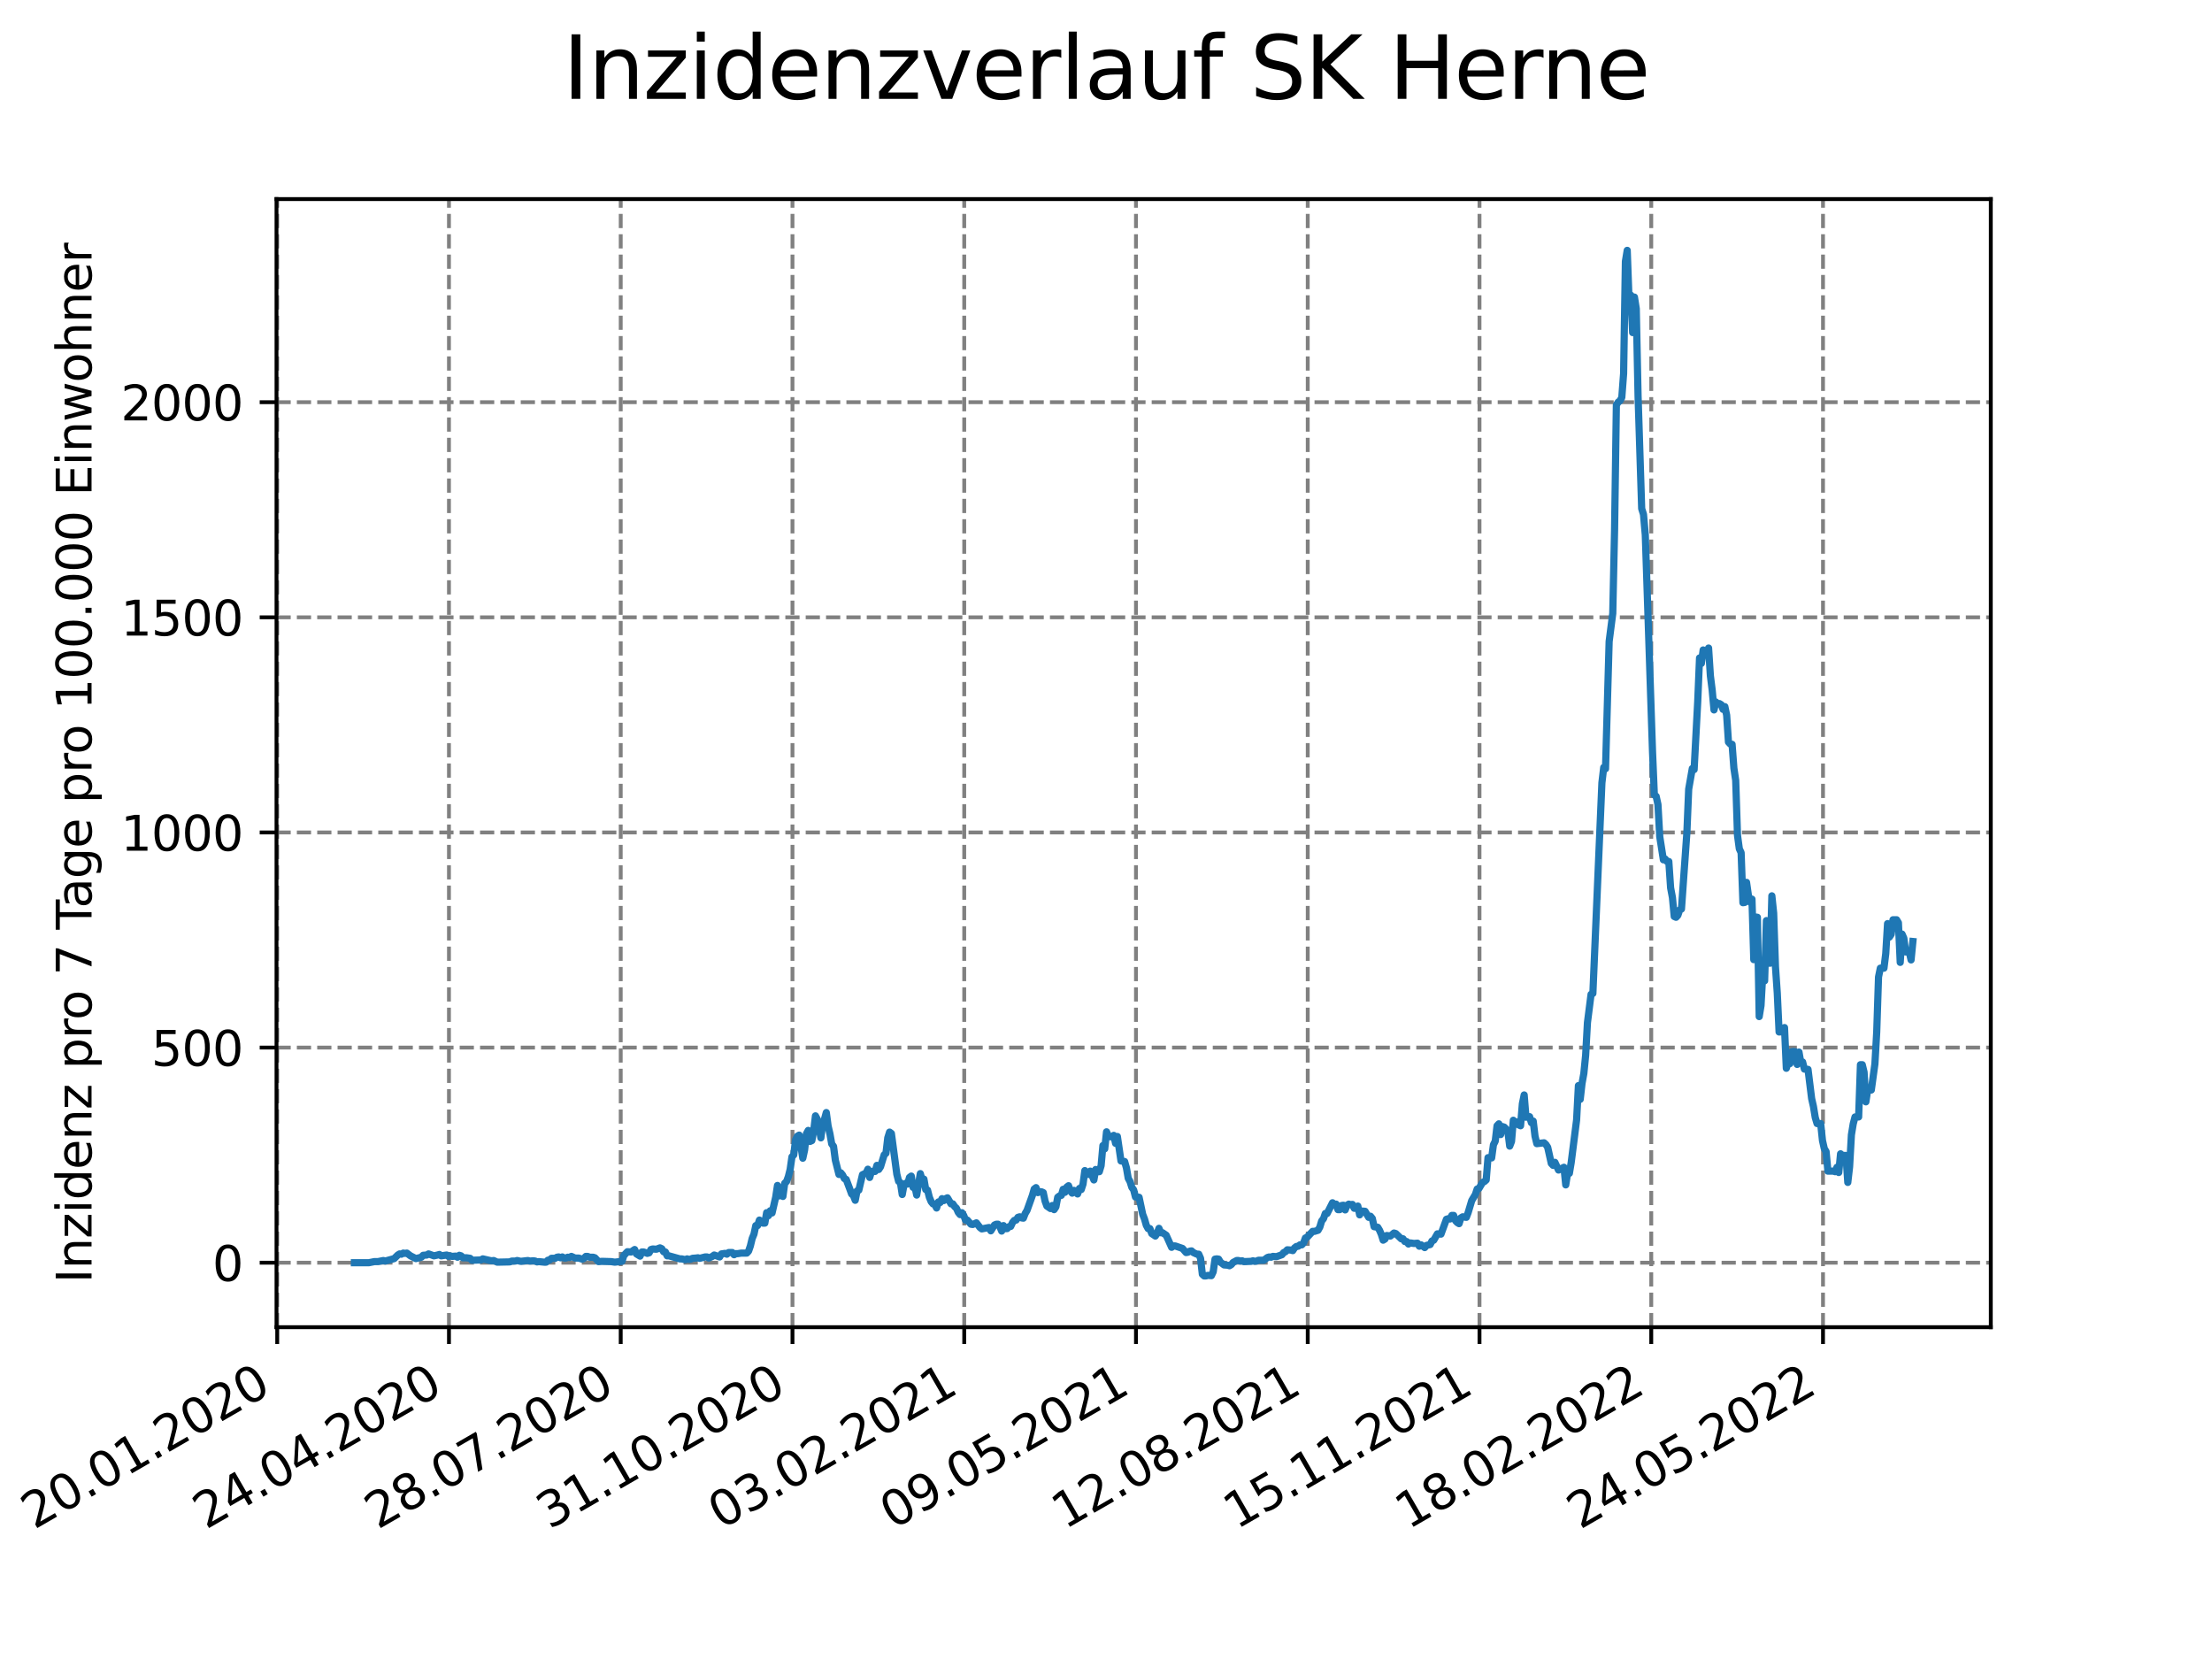 <?xml version="1.0" encoding="utf-8" standalone="no"?>
<!DOCTYPE svg PUBLIC "-//W3C//DTD SVG 1.1//EN"
  "http://www.w3.org/Graphics/SVG/1.1/DTD/svg11.dtd">
<svg xmlns:xlink="http://www.w3.org/1999/xlink" width="460.8pt" height="345.6pt" viewBox="0 0 460.8 345.6" xmlns="http://www.w3.org/2000/svg" version="1.1">
 <defs>
  <style type="text/css">*{stroke-linejoin: round; stroke-linecap: butt}</style>
 </defs>
 <g id="figure_1">
  <g id="patch_1">
   <path d="M 0 345.6 
L 460.8 345.6 
L 460.8 0 
L 0 0 
z
" style="fill: #ffffff"/>
  </g>
  <g id="axes_1">
   <g id="patch_2">
    <path d="M 57.6 276.48 
L 414.72 276.48 
L 414.72 41.472 
L 57.6 41.472 
z
" style="fill: #ffffff"/>
   </g>
   <g id="matplotlib.axis_1">
    <g id="xtick_1">
     <g id="line2d_1">
      <path d="M 57.748 276.48 
L 57.748 41.472 
" clip-path="url(#p63e38bb825)" style="fill: none; stroke-dasharray: 2.96,1.28; stroke-dashoffset: 0; stroke: #808080; stroke-width: 0.8"/>
     </g>
     <g id="line2d_2">
      <defs>
       <path id="m0c6ad711c9" d="M 0 0 
L 0 3.5 
" style="stroke: #000000; stroke-width: 0.8"/>
      </defs>
      <g>
       <use xlink:href="#m0c6ad711c9" x="57.748" y="276.48" style="stroke: #000000; stroke-width: 0.8"/>
      </g>
     </g>
     <g id="text_1">
      <!-- 20.01.2020 -->
      <g transform="translate(7.122 318.689)rotate(-30)scale(0.1 -0.1)">
       <defs>
        <path id="DejaVuSans-32" d="M 1228 531 
L 3431 531 
L 3431 0 
L 469 0 
L 469 531 
Q 828 903 1448 1529 
Q 2069 2156 2228 2338 
Q 2531 2678 2651 2914 
Q 2772 3150 2772 3378 
Q 2772 3750 2511 3984 
Q 2250 4219 1831 4219 
Q 1534 4219 1204 4116 
Q 875 4013 500 3803 
L 500 4441 
Q 881 4594 1212 4672 
Q 1544 4750 1819 4750 
Q 2544 4750 2975 4387 
Q 3406 4025 3406 3419 
Q 3406 3131 3298 2873 
Q 3191 2616 2906 2266 
Q 2828 2175 2409 1742 
Q 1991 1309 1228 531 
z
" transform="scale(0.016)"/>
        <path id="DejaVuSans-30" d="M 2034 4250 
Q 1547 4250 1301 3770 
Q 1056 3291 1056 2328 
Q 1056 1369 1301 889 
Q 1547 409 2034 409 
Q 2525 409 2770 889 
Q 3016 1369 3016 2328 
Q 3016 3291 2770 3770 
Q 2525 4250 2034 4250 
z
M 2034 4750 
Q 2819 4750 3233 4129 
Q 3647 3509 3647 2328 
Q 3647 1150 3233 529 
Q 2819 -91 2034 -91 
Q 1250 -91 836 529 
Q 422 1150 422 2328 
Q 422 3509 836 4129 
Q 1250 4750 2034 4750 
z
" transform="scale(0.016)"/>
        <path id="DejaVuSans-2e" d="M 684 794 
L 1344 794 
L 1344 0 
L 684 0 
L 684 794 
z
" transform="scale(0.016)"/>
        <path id="DejaVuSans-31" d="M 794 531 
L 1825 531 
L 1825 4091 
L 703 3866 
L 703 4441 
L 1819 4666 
L 2450 4666 
L 2450 531 
L 3481 531 
L 3481 0 
L 794 0 
L 794 531 
z
" transform="scale(0.016)"/>
       </defs>
       <use xlink:href="#DejaVuSans-32"/>
       <use xlink:href="#DejaVuSans-30" x="63.623"/>
       <use xlink:href="#DejaVuSans-2e" x="127.246"/>
       <use xlink:href="#DejaVuSans-30" x="159.033"/>
       <use xlink:href="#DejaVuSans-31" x="222.656"/>
       <use xlink:href="#DejaVuSans-2e" x="286.279"/>
       <use xlink:href="#DejaVuSans-32" x="318.066"/>
       <use xlink:href="#DejaVuSans-30" x="381.689"/>
       <use xlink:href="#DejaVuSans-32" x="445.312"/>
       <use xlink:href="#DejaVuSans-30" x="508.936"/>
      </g>
     </g>
    </g>
    <g id="xtick_2">
     <g id="line2d_3">
      <path d="M 93.527 276.48 
L 93.527 41.472 
" clip-path="url(#p63e38bb825)" style="fill: none; stroke-dasharray: 2.96,1.28; stroke-dashoffset: 0; stroke: #808080; stroke-width: 0.8"/>
     </g>
     <g id="line2d_4">
      <g>
       <use xlink:href="#m0c6ad711c9" x="93.527" y="276.48" style="stroke: #000000; stroke-width: 0.8"/>
      </g>
     </g>
     <g id="text_2">
      <!-- 24.04.2020 -->
      <g transform="translate(42.902 318.689)rotate(-30)scale(0.1 -0.1)">
       <defs>
        <path id="DejaVuSans-34" d="M 2419 4116 
L 825 1625 
L 2419 1625 
L 2419 4116 
z
M 2253 4666 
L 3047 4666 
L 3047 1625 
L 3713 1625 
L 3713 1100 
L 3047 1100 
L 3047 0 
L 2419 0 
L 2419 1100 
L 313 1100 
L 313 1709 
L 2253 4666 
z
" transform="scale(0.016)"/>
       </defs>
       <use xlink:href="#DejaVuSans-32"/>
       <use xlink:href="#DejaVuSans-34" x="63.623"/>
       <use xlink:href="#DejaVuSans-2e" x="127.246"/>
       <use xlink:href="#DejaVuSans-30" x="159.033"/>
       <use xlink:href="#DejaVuSans-34" x="222.656"/>
       <use xlink:href="#DejaVuSans-2e" x="286.279"/>
       <use xlink:href="#DejaVuSans-32" x="318.066"/>
       <use xlink:href="#DejaVuSans-30" x="381.689"/>
       <use xlink:href="#DejaVuSans-32" x="445.312"/>
       <use xlink:href="#DejaVuSans-30" x="508.936"/>
      </g>
     </g>
    </g>
    <g id="xtick_3">
     <g id="line2d_5">
      <path d="M 129.307 276.48 
L 129.307 41.472 
" clip-path="url(#p63e38bb825)" style="fill: none; stroke-dasharray: 2.96,1.28; stroke-dashoffset: 0; stroke: #808080; stroke-width: 0.8"/>
     </g>
     <g id="line2d_6">
      <g>
       <use xlink:href="#m0c6ad711c9" x="129.307" y="276.48" style="stroke: #000000; stroke-width: 0.8"/>
      </g>
     </g>
     <g id="text_3">
      <!-- 28.07.2020 -->
      <g transform="translate(78.682 318.689)rotate(-30)scale(0.1 -0.1)">
       <defs>
        <path id="DejaVuSans-38" d="M 2034 2216 
Q 1584 2216 1326 1975 
Q 1069 1734 1069 1313 
Q 1069 891 1326 650 
Q 1584 409 2034 409 
Q 2484 409 2743 651 
Q 3003 894 3003 1313 
Q 3003 1734 2745 1975 
Q 2488 2216 2034 2216 
z
M 1403 2484 
Q 997 2584 770 2862 
Q 544 3141 544 3541 
Q 544 4100 942 4425 
Q 1341 4750 2034 4750 
Q 2731 4750 3128 4425 
Q 3525 4100 3525 3541 
Q 3525 3141 3298 2862 
Q 3072 2584 2669 2484 
Q 3125 2378 3379 2068 
Q 3634 1759 3634 1313 
Q 3634 634 3220 271 
Q 2806 -91 2034 -91 
Q 1263 -91 848 271 
Q 434 634 434 1313 
Q 434 1759 690 2068 
Q 947 2378 1403 2484 
z
M 1172 3481 
Q 1172 3119 1398 2916 
Q 1625 2713 2034 2713 
Q 2441 2713 2670 2916 
Q 2900 3119 2900 3481 
Q 2900 3844 2670 4047 
Q 2441 4250 2034 4250 
Q 1625 4250 1398 4047 
Q 1172 3844 1172 3481 
z
" transform="scale(0.016)"/>
        <path id="DejaVuSans-37" d="M 525 4666 
L 3525 4666 
L 3525 4397 
L 1831 0 
L 1172 0 
L 2766 4134 
L 525 4134 
L 525 4666 
z
" transform="scale(0.016)"/>
       </defs>
       <use xlink:href="#DejaVuSans-32"/>
       <use xlink:href="#DejaVuSans-38" x="63.623"/>
       <use xlink:href="#DejaVuSans-2e" x="127.246"/>
       <use xlink:href="#DejaVuSans-30" x="159.033"/>
       <use xlink:href="#DejaVuSans-37" x="222.656"/>
       <use xlink:href="#DejaVuSans-2e" x="286.279"/>
       <use xlink:href="#DejaVuSans-32" x="318.066"/>
       <use xlink:href="#DejaVuSans-30" x="381.689"/>
       <use xlink:href="#DejaVuSans-32" x="445.312"/>
       <use xlink:href="#DejaVuSans-30" x="508.936"/>
      </g>
     </g>
    </g>
    <g id="xtick_4">
     <g id="line2d_7">
      <path d="M 165.087 276.48 
L 165.087 41.472 
" clip-path="url(#p63e38bb825)" style="fill: none; stroke-dasharray: 2.96,1.28; stroke-dashoffset: 0; stroke: #808080; stroke-width: 0.8"/>
     </g>
     <g id="line2d_8">
      <g>
       <use xlink:href="#m0c6ad711c9" x="165.087" y="276.48" style="stroke: #000000; stroke-width: 0.8"/>
      </g>
     </g>
     <g id="text_4">
      <!-- 31.10.2020 -->
      <g transform="translate(114.462 318.689)rotate(-30)scale(0.1 -0.1)">
       <defs>
        <path id="DejaVuSans-33" d="M 2597 2516 
Q 3050 2419 3304 2112 
Q 3559 1806 3559 1356 
Q 3559 666 3084 287 
Q 2609 -91 1734 -91 
Q 1441 -91 1130 -33 
Q 819 25 488 141 
L 488 750 
Q 750 597 1062 519 
Q 1375 441 1716 441 
Q 2309 441 2620 675 
Q 2931 909 2931 1356 
Q 2931 1769 2642 2001 
Q 2353 2234 1838 2234 
L 1294 2234 
L 1294 2753 
L 1863 2753 
Q 2328 2753 2575 2939 
Q 2822 3125 2822 3475 
Q 2822 3834 2567 4026 
Q 2313 4219 1838 4219 
Q 1578 4219 1281 4162 
Q 984 4106 628 3988 
L 628 4550 
Q 988 4650 1302 4700 
Q 1616 4750 1894 4750 
Q 2613 4750 3031 4423 
Q 3450 4097 3450 3541 
Q 3450 3153 3228 2886 
Q 3006 2619 2597 2516 
z
" transform="scale(0.016)"/>
       </defs>
       <use xlink:href="#DejaVuSans-33"/>
       <use xlink:href="#DejaVuSans-31" x="63.623"/>
       <use xlink:href="#DejaVuSans-2e" x="127.246"/>
       <use xlink:href="#DejaVuSans-31" x="159.033"/>
       <use xlink:href="#DejaVuSans-30" x="222.656"/>
       <use xlink:href="#DejaVuSans-2e" x="286.279"/>
       <use xlink:href="#DejaVuSans-32" x="318.066"/>
       <use xlink:href="#DejaVuSans-30" x="381.689"/>
       <use xlink:href="#DejaVuSans-32" x="445.312"/>
       <use xlink:href="#DejaVuSans-30" x="508.936"/>
      </g>
     </g>
    </g>
    <g id="xtick_5">
     <g id="line2d_9">
      <path d="M 200.867 276.48 
L 200.867 41.472 
" clip-path="url(#p63e38bb825)" style="fill: none; stroke-dasharray: 2.96,1.28; stroke-dashoffset: 0; stroke: #808080; stroke-width: 0.8"/>
     </g>
     <g id="line2d_10">
      <g>
       <use xlink:href="#m0c6ad711c9" x="200.867" y="276.48" style="stroke: #000000; stroke-width: 0.8"/>
      </g>
     </g>
     <g id="text_5">
      <!-- 03.02.2021 -->
      <g transform="translate(150.241 318.689)rotate(-30)scale(0.1 -0.1)">
       <use xlink:href="#DejaVuSans-30"/>
       <use xlink:href="#DejaVuSans-33" x="63.623"/>
       <use xlink:href="#DejaVuSans-2e" x="127.246"/>
       <use xlink:href="#DejaVuSans-30" x="159.033"/>
       <use xlink:href="#DejaVuSans-32" x="222.656"/>
       <use xlink:href="#DejaVuSans-2e" x="286.279"/>
       <use xlink:href="#DejaVuSans-32" x="318.066"/>
       <use xlink:href="#DejaVuSans-30" x="381.689"/>
       <use xlink:href="#DejaVuSans-32" x="445.312"/>
       <use xlink:href="#DejaVuSans-31" x="508.936"/>
      </g>
     </g>
    </g>
    <g id="xtick_6">
     <g id="line2d_11">
      <path d="M 236.646 276.48 
L 236.646 41.472 
" clip-path="url(#p63e38bb825)" style="fill: none; stroke-dasharray: 2.96,1.28; stroke-dashoffset: 0; stroke: #808080; stroke-width: 0.8"/>
     </g>
     <g id="line2d_12">
      <g>
       <use xlink:href="#m0c6ad711c9" x="236.646" y="276.48" style="stroke: #000000; stroke-width: 0.8"/>
      </g>
     </g>
     <g id="text_6">
      <!-- 09.05.2021 -->
      <g transform="translate(186.021 318.689)rotate(-30)scale(0.1 -0.1)">
       <defs>
        <path id="DejaVuSans-39" d="M 703 97 
L 703 672 
Q 941 559 1184 500 
Q 1428 441 1663 441 
Q 2288 441 2617 861 
Q 2947 1281 2994 2138 
Q 2813 1869 2534 1725 
Q 2256 1581 1919 1581 
Q 1219 1581 811 2004 
Q 403 2428 403 3163 
Q 403 3881 828 4315 
Q 1253 4750 1959 4750 
Q 2769 4750 3195 4129 
Q 3622 3509 3622 2328 
Q 3622 1225 3098 567 
Q 2575 -91 1691 -91 
Q 1453 -91 1209 -44 
Q 966 3 703 97 
z
M 1959 2075 
Q 2384 2075 2632 2365 
Q 2881 2656 2881 3163 
Q 2881 3666 2632 3958 
Q 2384 4250 1959 4250 
Q 1534 4250 1286 3958 
Q 1038 3666 1038 3163 
Q 1038 2656 1286 2365 
Q 1534 2075 1959 2075 
z
" transform="scale(0.016)"/>
        <path id="DejaVuSans-35" d="M 691 4666 
L 3169 4666 
L 3169 4134 
L 1269 4134 
L 1269 2991 
Q 1406 3038 1543 3061 
Q 1681 3084 1819 3084 
Q 2600 3084 3056 2656 
Q 3513 2228 3513 1497 
Q 3513 744 3044 326 
Q 2575 -91 1722 -91 
Q 1428 -91 1123 -41 
Q 819 9 494 109 
L 494 744 
Q 775 591 1075 516 
Q 1375 441 1709 441 
Q 2250 441 2565 725 
Q 2881 1009 2881 1497 
Q 2881 1984 2565 2268 
Q 2250 2553 1709 2553 
Q 1456 2553 1204 2497 
Q 953 2441 691 2322 
L 691 4666 
z
" transform="scale(0.016)"/>
       </defs>
       <use xlink:href="#DejaVuSans-30"/>
       <use xlink:href="#DejaVuSans-39" x="63.623"/>
       <use xlink:href="#DejaVuSans-2e" x="127.246"/>
       <use xlink:href="#DejaVuSans-30" x="159.033"/>
       <use xlink:href="#DejaVuSans-35" x="222.656"/>
       <use xlink:href="#DejaVuSans-2e" x="286.279"/>
       <use xlink:href="#DejaVuSans-32" x="318.066"/>
       <use xlink:href="#DejaVuSans-30" x="381.689"/>
       <use xlink:href="#DejaVuSans-32" x="445.312"/>
       <use xlink:href="#DejaVuSans-31" x="508.936"/>
      </g>
     </g>
    </g>
    <g id="xtick_7">
     <g id="line2d_13">
      <path d="M 272.426 276.48 
L 272.426 41.472 
" clip-path="url(#p63e38bb825)" style="fill: none; stroke-dasharray: 2.96,1.28; stroke-dashoffset: 0; stroke: #808080; stroke-width: 0.8"/>
     </g>
     <g id="line2d_14">
      <g>
       <use xlink:href="#m0c6ad711c9" x="272.426" y="276.48" style="stroke: #000000; stroke-width: 0.8"/>
      </g>
     </g>
     <g id="text_7">
      <!-- 12.08.2021 -->
      <g transform="translate(221.801 318.689)rotate(-30)scale(0.1 -0.1)">
       <use xlink:href="#DejaVuSans-31"/>
       <use xlink:href="#DejaVuSans-32" x="63.623"/>
       <use xlink:href="#DejaVuSans-2e" x="127.246"/>
       <use xlink:href="#DejaVuSans-30" x="159.033"/>
       <use xlink:href="#DejaVuSans-38" x="222.656"/>
       <use xlink:href="#DejaVuSans-2e" x="286.279"/>
       <use xlink:href="#DejaVuSans-32" x="318.066"/>
       <use xlink:href="#DejaVuSans-30" x="381.689"/>
       <use xlink:href="#DejaVuSans-32" x="445.312"/>
       <use xlink:href="#DejaVuSans-31" x="508.936"/>
      </g>
     </g>
    </g>
    <g id="xtick_8">
     <g id="line2d_15">
      <path d="M 308.206 276.48 
L 308.206 41.472 
" clip-path="url(#p63e38bb825)" style="fill: none; stroke-dasharray: 2.96,1.28; stroke-dashoffset: 0; stroke: #808080; stroke-width: 0.8"/>
     </g>
     <g id="line2d_16">
      <g>
       <use xlink:href="#m0c6ad711c9" x="308.206" y="276.48" style="stroke: #000000; stroke-width: 0.8"/>
      </g>
     </g>
     <g id="text_8">
      <!-- 15.11.2021 -->
      <g transform="translate(257.581 318.689)rotate(-30)scale(0.1 -0.1)">
       <use xlink:href="#DejaVuSans-31"/>
       <use xlink:href="#DejaVuSans-35" x="63.623"/>
       <use xlink:href="#DejaVuSans-2e" x="127.246"/>
       <use xlink:href="#DejaVuSans-31" x="159.033"/>
       <use xlink:href="#DejaVuSans-31" x="222.656"/>
       <use xlink:href="#DejaVuSans-2e" x="286.279"/>
       <use xlink:href="#DejaVuSans-32" x="318.066"/>
       <use xlink:href="#DejaVuSans-30" x="381.689"/>
       <use xlink:href="#DejaVuSans-32" x="445.312"/>
       <use xlink:href="#DejaVuSans-31" x="508.936"/>
      </g>
     </g>
    </g>
    <g id="xtick_9">
     <g id="line2d_17">
      <path d="M 343.986 276.48 
L 343.986 41.472 
" clip-path="url(#p63e38bb825)" style="fill: none; stroke-dasharray: 2.96,1.28; stroke-dashoffset: 0; stroke: #808080; stroke-width: 0.8"/>
     </g>
     <g id="line2d_18">
      <g>
       <use xlink:href="#m0c6ad711c9" x="343.986" y="276.48" style="stroke: #000000; stroke-width: 0.8"/>
      </g>
     </g>
     <g id="text_9">
      <!-- 18.02.2022 -->
      <g transform="translate(293.361 318.689)rotate(-30)scale(0.1 -0.1)">
       <use xlink:href="#DejaVuSans-31"/>
       <use xlink:href="#DejaVuSans-38" x="63.623"/>
       <use xlink:href="#DejaVuSans-2e" x="127.246"/>
       <use xlink:href="#DejaVuSans-30" x="159.033"/>
       <use xlink:href="#DejaVuSans-32" x="222.656"/>
       <use xlink:href="#DejaVuSans-2e" x="286.279"/>
       <use xlink:href="#DejaVuSans-32" x="318.066"/>
       <use xlink:href="#DejaVuSans-30" x="381.689"/>
       <use xlink:href="#DejaVuSans-32" x="445.312"/>
       <use xlink:href="#DejaVuSans-32" x="508.936"/>
      </g>
     </g>
    </g>
    <g id="xtick_10">
     <g id="line2d_19">
      <path d="M 379.766 276.48 
L 379.766 41.472 
" clip-path="url(#p63e38bb825)" style="fill: none; stroke-dasharray: 2.96,1.28; stroke-dashoffset: 0; stroke: #808080; stroke-width: 0.8"/>
     </g>
     <g id="line2d_20">
      <g>
       <use xlink:href="#m0c6ad711c9" x="379.766" y="276.48" style="stroke: #000000; stroke-width: 0.8"/>
      </g>
     </g>
     <g id="text_10">
      <!-- 24.05.2022 -->
      <g transform="translate(329.14 318.689)rotate(-30)scale(0.1 -0.1)">
       <use xlink:href="#DejaVuSans-32"/>
       <use xlink:href="#DejaVuSans-34" x="63.623"/>
       <use xlink:href="#DejaVuSans-2e" x="127.246"/>
       <use xlink:href="#DejaVuSans-30" x="159.033"/>
       <use xlink:href="#DejaVuSans-35" x="222.656"/>
       <use xlink:href="#DejaVuSans-2e" x="286.279"/>
       <use xlink:href="#DejaVuSans-32" x="318.066"/>
       <use xlink:href="#DejaVuSans-30" x="381.689"/>
       <use xlink:href="#DejaVuSans-32" x="445.312"/>
       <use xlink:href="#DejaVuSans-32" x="508.936"/>
      </g>
     </g>
    </g>
   </g>
   <g id="matplotlib.axis_2">
    <g id="ytick_1">
     <g id="line2d_21">
      <path d="M 57.6 263.048 
L 414.72 263.048 
" clip-path="url(#p63e38bb825)" style="fill: none; stroke-dasharray: 2.96,1.28; stroke-dashoffset: 0; stroke: #808080; stroke-width: 0.8"/>
     </g>
     <g id="line2d_22">
      <defs>
       <path id="m1817df783c" d="M 0 0 
L -3.5 0 
" style="stroke: #000000; stroke-width: 0.8"/>
      </defs>
      <g>
       <use xlink:href="#m1817df783c" x="57.6" y="263.048" style="stroke: #000000; stroke-width: 0.8"/>
      </g>
     </g>
     <g id="text_11">
      <!-- 0 -->
      <g transform="translate(44.237 266.847)scale(0.1 -0.1)">
       <use xlink:href="#DejaVuSans-30"/>
      </g>
     </g>
    </g>
    <g id="ytick_2">
     <g id="line2d_23">
      <path d="M 57.6 218.231 
L 414.72 218.231 
" clip-path="url(#p63e38bb825)" style="fill: none; stroke-dasharray: 2.96,1.28; stroke-dashoffset: 0; stroke: #808080; stroke-width: 0.8"/>
     </g>
     <g id="line2d_24">
      <g>
       <use xlink:href="#m1817df783c" x="57.6" y="218.231" style="stroke: #000000; stroke-width: 0.8"/>
      </g>
     </g>
     <g id="text_12">
      <!-- 500 -->
      <g transform="translate(31.512 222.03)scale(0.1 -0.1)">
       <use xlink:href="#DejaVuSans-35"/>
       <use xlink:href="#DejaVuSans-30" x="63.623"/>
       <use xlink:href="#DejaVuSans-30" x="127.246"/>
      </g>
     </g>
    </g>
    <g id="ytick_3">
     <g id="line2d_25">
      <path d="M 57.6 173.414 
L 414.72 173.414 
" clip-path="url(#p63e38bb825)" style="fill: none; stroke-dasharray: 2.96,1.28; stroke-dashoffset: 0; stroke: #808080; stroke-width: 0.8"/>
     </g>
     <g id="line2d_26">
      <g>
       <use xlink:href="#m1817df783c" x="57.6" y="173.414" style="stroke: #000000; stroke-width: 0.8"/>
      </g>
     </g>
     <g id="text_13">
      <!-- 1000 -->
      <g transform="translate(25.15 177.213)scale(0.1 -0.1)">
       <use xlink:href="#DejaVuSans-31"/>
       <use xlink:href="#DejaVuSans-30" x="63.623"/>
       <use xlink:href="#DejaVuSans-30" x="127.246"/>
       <use xlink:href="#DejaVuSans-30" x="190.869"/>
      </g>
     </g>
    </g>
    <g id="ytick_4">
     <g id="line2d_27">
      <path d="M 57.6 128.598 
L 414.72 128.598 
" clip-path="url(#p63e38bb825)" style="fill: none; stroke-dasharray: 2.96,1.28; stroke-dashoffset: 0; stroke: #808080; stroke-width: 0.8"/>
     </g>
     <g id="line2d_28">
      <g>
       <use xlink:href="#m1817df783c" x="57.6" y="128.598" style="stroke: #000000; stroke-width: 0.8"/>
      </g>
     </g>
     <g id="text_14">
      <!-- 1500 -->
      <g transform="translate(25.15 132.397)scale(0.1 -0.1)">
       <use xlink:href="#DejaVuSans-31"/>
       <use xlink:href="#DejaVuSans-35" x="63.623"/>
       <use xlink:href="#DejaVuSans-30" x="127.246"/>
       <use xlink:href="#DejaVuSans-30" x="190.869"/>
      </g>
     </g>
    </g>
    <g id="ytick_5">
     <g id="line2d_29">
      <path d="M 57.6 83.781 
L 414.72 83.781 
" clip-path="url(#p63e38bb825)" style="fill: none; stroke-dasharray: 2.96,1.28; stroke-dashoffset: 0; stroke: #808080; stroke-width: 0.8"/>
     </g>
     <g id="line2d_30">
      <g>
       <use xlink:href="#m1817df783c" x="57.6" y="83.781" style="stroke: #000000; stroke-width: 0.8"/>
      </g>
     </g>
     <g id="text_15">
      <!-- 2000 -->
      <g transform="translate(25.15 87.58)scale(0.1 -0.1)">
       <use xlink:href="#DejaVuSans-32"/>
       <use xlink:href="#DejaVuSans-30" x="63.623"/>
       <use xlink:href="#DejaVuSans-30" x="127.246"/>
       <use xlink:href="#DejaVuSans-30" x="190.869"/>
      </g>
     </g>
    </g>
    <g id="text_16">
     <!-- Inzidenz pro 7 Tage pro 100.000 Einwohner -->
     <g transform="translate(19.07 267.301)rotate(-90)scale(0.1 -0.1)">
      <defs>
       <path id="DejaVuSans-49" d="M 628 4666 
L 1259 4666 
L 1259 0 
L 628 0 
L 628 4666 
z
" transform="scale(0.016)"/>
       <path id="DejaVuSans-6e" d="M 3513 2113 
L 3513 0 
L 2938 0 
L 2938 2094 
Q 2938 2591 2744 2837 
Q 2550 3084 2163 3084 
Q 1697 3084 1428 2787 
Q 1159 2491 1159 1978 
L 1159 0 
L 581 0 
L 581 3500 
L 1159 3500 
L 1159 2956 
Q 1366 3272 1645 3428 
Q 1925 3584 2291 3584 
Q 2894 3584 3203 3211 
Q 3513 2838 3513 2113 
z
" transform="scale(0.016)"/>
       <path id="DejaVuSans-7a" d="M 353 3500 
L 3084 3500 
L 3084 2975 
L 922 459 
L 3084 459 
L 3084 0 
L 275 0 
L 275 525 
L 2438 3041 
L 353 3041 
L 353 3500 
z
" transform="scale(0.016)"/>
       <path id="DejaVuSans-69" d="M 603 3500 
L 1178 3500 
L 1178 0 
L 603 0 
L 603 3500 
z
M 603 4863 
L 1178 4863 
L 1178 4134 
L 603 4134 
L 603 4863 
z
" transform="scale(0.016)"/>
       <path id="DejaVuSans-64" d="M 2906 2969 
L 2906 4863 
L 3481 4863 
L 3481 0 
L 2906 0 
L 2906 525 
Q 2725 213 2448 61 
Q 2172 -91 1784 -91 
Q 1150 -91 751 415 
Q 353 922 353 1747 
Q 353 2572 751 3078 
Q 1150 3584 1784 3584 
Q 2172 3584 2448 3432 
Q 2725 3281 2906 2969 
z
M 947 1747 
Q 947 1113 1208 752 
Q 1469 391 1925 391 
Q 2381 391 2643 752 
Q 2906 1113 2906 1747 
Q 2906 2381 2643 2742 
Q 2381 3103 1925 3103 
Q 1469 3103 1208 2742 
Q 947 2381 947 1747 
z
" transform="scale(0.016)"/>
       <path id="DejaVuSans-65" d="M 3597 1894 
L 3597 1613 
L 953 1613 
Q 991 1019 1311 708 
Q 1631 397 2203 397 
Q 2534 397 2845 478 
Q 3156 559 3463 722 
L 3463 178 
Q 3153 47 2828 -22 
Q 2503 -91 2169 -91 
Q 1331 -91 842 396 
Q 353 884 353 1716 
Q 353 2575 817 3079 
Q 1281 3584 2069 3584 
Q 2775 3584 3186 3129 
Q 3597 2675 3597 1894 
z
M 3022 2063 
Q 3016 2534 2758 2815 
Q 2500 3097 2075 3097 
Q 1594 3097 1305 2825 
Q 1016 2553 972 2059 
L 3022 2063 
z
" transform="scale(0.016)"/>
       <path id="DejaVuSans-20" transform="scale(0.016)"/>
       <path id="DejaVuSans-70" d="M 1159 525 
L 1159 -1331 
L 581 -1331 
L 581 3500 
L 1159 3500 
L 1159 2969 
Q 1341 3281 1617 3432 
Q 1894 3584 2278 3584 
Q 2916 3584 3314 3078 
Q 3713 2572 3713 1747 
Q 3713 922 3314 415 
Q 2916 -91 2278 -91 
Q 1894 -91 1617 61 
Q 1341 213 1159 525 
z
M 3116 1747 
Q 3116 2381 2855 2742 
Q 2594 3103 2138 3103 
Q 1681 3103 1420 2742 
Q 1159 2381 1159 1747 
Q 1159 1113 1420 752 
Q 1681 391 2138 391 
Q 2594 391 2855 752 
Q 3116 1113 3116 1747 
z
" transform="scale(0.016)"/>
       <path id="DejaVuSans-72" d="M 2631 2963 
Q 2534 3019 2420 3045 
Q 2306 3072 2169 3072 
Q 1681 3072 1420 2755 
Q 1159 2438 1159 1844 
L 1159 0 
L 581 0 
L 581 3500 
L 1159 3500 
L 1159 2956 
Q 1341 3275 1631 3429 
Q 1922 3584 2338 3584 
Q 2397 3584 2469 3576 
Q 2541 3569 2628 3553 
L 2631 2963 
z
" transform="scale(0.016)"/>
       <path id="DejaVuSans-6f" d="M 1959 3097 
Q 1497 3097 1228 2736 
Q 959 2375 959 1747 
Q 959 1119 1226 758 
Q 1494 397 1959 397 
Q 2419 397 2687 759 
Q 2956 1122 2956 1747 
Q 2956 2369 2687 2733 
Q 2419 3097 1959 3097 
z
M 1959 3584 
Q 2709 3584 3137 3096 
Q 3566 2609 3566 1747 
Q 3566 888 3137 398 
Q 2709 -91 1959 -91 
Q 1206 -91 779 398 
Q 353 888 353 1747 
Q 353 2609 779 3096 
Q 1206 3584 1959 3584 
z
" transform="scale(0.016)"/>
       <path id="DejaVuSans-54" d="M -19 4666 
L 3928 4666 
L 3928 4134 
L 2272 4134 
L 2272 0 
L 1638 0 
L 1638 4134 
L -19 4134 
L -19 4666 
z
" transform="scale(0.016)"/>
       <path id="DejaVuSans-61" d="M 2194 1759 
Q 1497 1759 1228 1600 
Q 959 1441 959 1056 
Q 959 750 1161 570 
Q 1363 391 1709 391 
Q 2188 391 2477 730 
Q 2766 1069 2766 1631 
L 2766 1759 
L 2194 1759 
z
M 3341 1997 
L 3341 0 
L 2766 0 
L 2766 531 
Q 2569 213 2275 61 
Q 1981 -91 1556 -91 
Q 1019 -91 701 211 
Q 384 513 384 1019 
Q 384 1609 779 1909 
Q 1175 2209 1959 2209 
L 2766 2209 
L 2766 2266 
Q 2766 2663 2505 2880 
Q 2244 3097 1772 3097 
Q 1472 3097 1187 3025 
Q 903 2953 641 2809 
L 641 3341 
Q 956 3463 1253 3523 
Q 1550 3584 1831 3584 
Q 2591 3584 2966 3190 
Q 3341 2797 3341 1997 
z
" transform="scale(0.016)"/>
       <path id="DejaVuSans-67" d="M 2906 1791 
Q 2906 2416 2648 2759 
Q 2391 3103 1925 3103 
Q 1463 3103 1205 2759 
Q 947 2416 947 1791 
Q 947 1169 1205 825 
Q 1463 481 1925 481 
Q 2391 481 2648 825 
Q 2906 1169 2906 1791 
z
M 3481 434 
Q 3481 -459 3084 -895 
Q 2688 -1331 1869 -1331 
Q 1566 -1331 1297 -1286 
Q 1028 -1241 775 -1147 
L 775 -588 
Q 1028 -725 1275 -790 
Q 1522 -856 1778 -856 
Q 2344 -856 2625 -561 
Q 2906 -266 2906 331 
L 2906 616 
Q 2728 306 2450 153 
Q 2172 0 1784 0 
Q 1141 0 747 490 
Q 353 981 353 1791 
Q 353 2603 747 3093 
Q 1141 3584 1784 3584 
Q 2172 3584 2450 3431 
Q 2728 3278 2906 2969 
L 2906 3500 
L 3481 3500 
L 3481 434 
z
" transform="scale(0.016)"/>
       <path id="DejaVuSans-45" d="M 628 4666 
L 3578 4666 
L 3578 4134 
L 1259 4134 
L 1259 2753 
L 3481 2753 
L 3481 2222 
L 1259 2222 
L 1259 531 
L 3634 531 
L 3634 0 
L 628 0 
L 628 4666 
z
" transform="scale(0.016)"/>
       <path id="DejaVuSans-77" d="M 269 3500 
L 844 3500 
L 1563 769 
L 2278 3500 
L 2956 3500 
L 3675 769 
L 4391 3500 
L 4966 3500 
L 4050 0 
L 3372 0 
L 2619 2869 
L 1863 0 
L 1184 0 
L 269 3500 
z
" transform="scale(0.016)"/>
       <path id="DejaVuSans-68" d="M 3513 2113 
L 3513 0 
L 2938 0 
L 2938 2094 
Q 2938 2591 2744 2837 
Q 2550 3084 2163 3084 
Q 1697 3084 1428 2787 
Q 1159 2491 1159 1978 
L 1159 0 
L 581 0 
L 581 4863 
L 1159 4863 
L 1159 2956 
Q 1366 3272 1645 3428 
Q 1925 3584 2291 3584 
Q 2894 3584 3203 3211 
Q 3513 2838 3513 2113 
z
" transform="scale(0.016)"/>
      </defs>
      <use xlink:href="#DejaVuSans-49"/>
      <use xlink:href="#DejaVuSans-6e" x="29.492"/>
      <use xlink:href="#DejaVuSans-7a" x="92.871"/>
      <use xlink:href="#DejaVuSans-69" x="145.361"/>
      <use xlink:href="#DejaVuSans-64" x="173.145"/>
      <use xlink:href="#DejaVuSans-65" x="236.621"/>
      <use xlink:href="#DejaVuSans-6e" x="298.145"/>
      <use xlink:href="#DejaVuSans-7a" x="361.523"/>
      <use xlink:href="#DejaVuSans-20" x="414.014"/>
      <use xlink:href="#DejaVuSans-70" x="445.801"/>
      <use xlink:href="#DejaVuSans-72" x="509.277"/>
      <use xlink:href="#DejaVuSans-6f" x="548.141"/>
      <use xlink:href="#DejaVuSans-20" x="609.322"/>
      <use xlink:href="#DejaVuSans-37" x="641.109"/>
      <use xlink:href="#DejaVuSans-20" x="704.732"/>
      <use xlink:href="#DejaVuSans-54" x="736.52"/>
      <use xlink:href="#DejaVuSans-61" x="781.104"/>
      <use xlink:href="#DejaVuSans-67" x="842.383"/>
      <use xlink:href="#DejaVuSans-65" x="905.859"/>
      <use xlink:href="#DejaVuSans-20" x="967.383"/>
      <use xlink:href="#DejaVuSans-70" x="999.17"/>
      <use xlink:href="#DejaVuSans-72" x="1062.646"/>
      <use xlink:href="#DejaVuSans-6f" x="1101.51"/>
      <use xlink:href="#DejaVuSans-20" x="1162.691"/>
      <use xlink:href="#DejaVuSans-31" x="1194.479"/>
      <use xlink:href="#DejaVuSans-30" x="1258.102"/>
      <use xlink:href="#DejaVuSans-30" x="1321.725"/>
      <use xlink:href="#DejaVuSans-2e" x="1385.348"/>
      <use xlink:href="#DejaVuSans-30" x="1417.135"/>
      <use xlink:href="#DejaVuSans-30" x="1480.758"/>
      <use xlink:href="#DejaVuSans-30" x="1544.381"/>
      <use xlink:href="#DejaVuSans-20" x="1608.004"/>
      <use xlink:href="#DejaVuSans-45" x="1639.791"/>
      <use xlink:href="#DejaVuSans-69" x="1702.975"/>
      <use xlink:href="#DejaVuSans-6e" x="1730.758"/>
      <use xlink:href="#DejaVuSans-77" x="1794.137"/>
      <use xlink:href="#DejaVuSans-6f" x="1875.924"/>
      <use xlink:href="#DejaVuSans-68" x="1937.105"/>
      <use xlink:href="#DejaVuSans-6e" x="2000.484"/>
      <use xlink:href="#DejaVuSans-65" x="2063.863"/>
      <use xlink:href="#DejaVuSans-72" x="2125.387"/>
     </g>
    </g>
   </g>
   <g id="line2d_31">
    <path d="M 73.833 263.048 
L 76.846 263.048 
L 77.976 262.819 
L 78.729 262.819 
L 79.859 262.589 
L 80.235 262.704 
L 82.119 262.188 
L 82.872 261.444 
L 83.248 261.214 
L 83.625 261.272 
L 84.002 261.043 
L 84.378 261.1 
L 84.755 261.043 
L 85.508 261.615 
L 86.638 262.188 
L 87.768 261.902 
L 88.145 261.501 
L 88.898 261.444 
L 89.275 261.214 
L 90.404 261.615 
L 91.158 261.444 
L 91.534 261.329 
L 91.911 261.615 
L 93.041 261.444 
L 93.417 261.73 
L 93.794 261.615 
L 94.171 261.73 
L 94.924 261.673 
L 95.301 261.902 
L 95.677 261.501 
L 96.054 261.615 
L 96.43 262.017 
L 97.184 262.017 
L 97.937 262.131 
L 98.314 262.532 
L 100.197 262.475 
L 100.573 262.246 
L 102.08 262.589 
L 102.457 262.647 
L 102.833 262.589 
L 103.586 262.933 
L 106.223 262.876 
L 106.599 262.704 
L 107.353 262.704 
L 107.729 262.589 
L 108.483 262.761 
L 109.989 262.589 
L 110.366 262.704 
L 111.119 262.647 
L 111.496 262.704 
L 111.872 262.876 
L 112.249 262.819 
L 113.379 262.933 
L 113.755 262.933 
L 114.132 262.532 
L 114.509 262.475 
L 114.885 262.131 
L 115.639 262.131 
L 116.015 261.902 
L 116.392 261.845 
L 116.768 262.017 
L 117.145 261.845 
L 117.522 262.074 
L 117.898 262.074 
L 118.275 261.902 
L 118.652 261.959 
L 119.028 261.73 
L 119.782 262.074 
L 120.535 262.074 
L 121.288 262.303 
L 121.665 262.131 
L 122.041 261.73 
L 122.418 261.73 
L 122.795 261.902 
L 123.548 261.902 
L 123.924 262.017 
L 124.678 262.819 
L 125.431 262.761 
L 127.314 262.819 
L 128.067 262.933 
L 129.574 262.761 
L 129.951 261.558 
L 130.704 260.756 
L 131.457 260.813 
L 132.21 260.298 
L 132.587 261.214 
L 133.34 261.673 
L 133.717 260.813 
L 134.093 260.813 
L 134.847 261.1 
L 135.223 260.985 
L 135.6 260.298 
L 135.977 260.183 
L 136.73 260.24 
L 137.483 259.954 
L 137.86 260.126 
L 138.236 260.756 
L 138.613 260.813 
L 138.99 261.615 
L 139.366 261.615 
L 141.626 262.246 
L 142.003 262.246 
L 142.756 262.418 
L 143.133 262.246 
L 143.509 262.36 
L 143.886 262.303 
L 144.262 262.131 
L 145.016 262.074 
L 145.392 262.017 
L 145.769 262.131 
L 146.899 261.845 
L 147.275 261.845 
L 147.652 262.074 
L 148.405 261.73 
L 148.782 261.444 
L 149.912 261.845 
L 150.288 261.214 
L 151.042 261.1 
L 151.418 261.272 
L 151.795 260.928 
L 152.548 260.928 
L 152.925 261.386 
L 153.302 261.157 
L 153.678 261.157 
L 154.431 261.043 
L 155.561 261.043 
L 155.938 260.641 
L 156.315 259.553 
L 156.691 258.006 
L 157.068 257.089 
L 157.444 255.313 
L 157.821 255.313 
L 158.198 254.167 
L 158.951 254.798 
L 159.328 254.798 
L 159.704 252.621 
L 160.081 253.251 
L 160.457 252.22 
L 160.834 252.678 
L 161.587 249.412 
L 161.964 246.949 
L 162.341 249.126 
L 162.717 248.209 
L 163.094 249.24 
L 163.471 246.49 
L 163.847 246.147 
L 164.224 245.115 
L 164.6 243.626 
L 164.977 240.99 
L 165.354 240.589 
L 165.73 237.438 
L 166.107 236.693 
L 166.484 236.464 
L 167.237 241.277 
L 167.613 239.558 
L 167.99 236.178 
L 168.367 235.49 
L 168.743 237.782 
L 169.12 237.61 
L 169.497 235.662 
L 169.873 232.454 
L 170.25 233.141 
L 170.626 234.745 
L 171.003 237.037 
L 171.38 234.172 
L 171.756 233.141 
L 172.133 231.766 
L 172.51 234.573 
L 172.886 236.178 
L 173.263 238.297 
L 173.64 238.813 
L 174.016 241.678 
L 174.769 244.657 
L 175.146 244.313 
L 175.523 244.771 
L 175.899 245.516 
L 176.276 245.688 
L 177.029 247.693 
L 177.406 248.725 
L 177.782 249.068 
L 178.159 250.042 
L 178.536 248.094 
L 178.912 247.923 
L 179.666 244.714 
L 180.419 244.37 
L 180.795 243.568 
L 181.172 245.287 
L 181.549 244.027 
L 182.302 244.027 
L 182.679 242.766 
L 183.055 243.626 
L 183.432 243.053 
L 184.185 240.589 
L 184.562 240.245 
L 184.938 237.037 
L 185.315 235.834 
L 185.692 236.12 
L 186.822 244.6 
L 187.198 246.089 
L 187.575 246.376 
L 187.951 248.839 
L 188.328 246.777 
L 188.705 246.49 
L 189.081 246.662 
L 189.458 245.287 
L 189.835 245.001 
L 190.211 247.35 
L 190.588 247.178 
L 190.964 248.954 
L 191.718 244.485 
L 192.094 245.803 
L 192.471 245.631 
L 192.848 247.808 
L 193.224 247.923 
L 193.601 249.412 
L 193.978 250.329 
L 194.354 250.787 
L 194.731 250.902 
L 195.107 251.647 
L 195.484 250.386 
L 195.861 250.501 
L 196.237 249.699 
L 196.614 250.1 
L 196.991 249.699 
L 197.367 249.527 
L 198.12 250.787 
L 198.497 250.787 
L 198.874 251.36 
L 199.25 251.704 
L 199.627 252.563 
L 200.004 253.022 
L 200.38 252.621 
L 200.757 253.193 
L 201.133 254.167 
L 201.51 254.167 
L 202.263 255.027 
L 202.64 255.084 
L 203.393 254.74 
L 204.147 255.714 
L 204.523 256.001 
L 206.03 255.714 
L 206.406 256.402 
L 207.16 255.199 
L 207.536 255.027 
L 207.913 255.027 
L 208.289 255.542 
L 208.666 256.459 
L 209.043 255.313 
L 209.419 255.944 
L 209.796 255.944 
L 210.173 255.542 
L 210.549 255.485 
L 210.926 254.683 
L 211.302 254.225 
L 211.679 254.167 
L 212.056 253.595 
L 212.432 253.48 
L 212.809 253.709 
L 213.186 253.766 
L 213.562 252.792 
L 213.939 252.162 
L 215.069 249.011 
L 215.445 247.693 
L 215.822 247.407 
L 216.199 248.438 
L 216.575 248.266 
L 216.952 248.266 
L 217.329 248.438 
L 217.705 250.214 
L 218.082 251.246 
L 218.835 251.761 
L 219.212 251.131 
L 219.588 251.99 
L 219.965 251.417 
L 220.342 249.412 
L 220.718 249.126 
L 221.095 249.011 
L 221.471 247.751 
L 221.848 248.381 
L 222.225 247.292 
L 222.601 247.006 
L 222.978 248.094 
L 223.355 248.553 
L 223.731 247.98 
L 224.484 248.725 
L 224.861 247.579 
L 225.238 247.808 
L 225.614 246.662 
L 225.991 243.855 
L 226.368 244.542 
L 226.744 244.657 
L 227.121 243.969 
L 227.874 245.803 
L 228.251 243.626 
L 228.627 244.084 
L 229.004 244.084 
L 229.381 242.824 
L 229.757 238.641 
L 230.134 239.329 
L 230.511 235.777 
L 230.887 236.636 
L 231.264 236.808 
L 231.64 236.808 
L 232.017 236.521 
L 232.394 238.183 
L 232.77 236.751 
L 233.524 241.85 
L 234.277 241.964 
L 234.653 243.282 
L 235.03 245.459 
L 235.407 246.147 
L 235.783 247.35 
L 236.16 247.865 
L 236.537 249.355 
L 237.29 249.412 
L 238.043 252.964 
L 238.42 253.938 
L 238.796 255.256 
L 239.173 255.944 
L 239.55 255.944 
L 239.926 256.975 
L 240.68 257.49 
L 241.056 256.917 
L 241.433 255.886 
L 241.809 256.803 
L 242.186 256.803 
L 242.939 257.319 
L 244.069 259.839 
L 244.446 259.553 
L 244.822 259.553 
L 246.329 260.069 
L 247.082 260.928 
L 247.459 260.871 
L 247.836 260.641 
L 248.212 260.584 
L 248.589 260.928 
L 249.342 261.272 
L 249.719 261.272 
L 250.095 262.131 
L 250.472 265.454 
L 250.849 265.798 
L 251.225 265.798 
L 251.602 265.683 
L 252.355 265.741 
L 252.732 264.938 
L 253.108 262.303 
L 253.485 262.246 
L 253.862 262.303 
L 254.238 262.933 
L 254.991 263.506 
L 255.745 263.563 
L 256.121 263.678 
L 256.498 263.449 
L 256.875 262.99 
L 257.628 262.589 
L 258.005 262.589 
L 258.381 262.704 
L 258.758 262.647 
L 259.134 262.819 
L 260.641 262.761 
L 261.018 262.647 
L 261.394 262.761 
L 261.771 262.704 
L 262.147 262.532 
L 263.277 262.532 
L 264.031 261.959 
L 264.407 261.845 
L 264.784 261.902 
L 265.16 261.73 
L 265.914 261.787 
L 267.044 261.386 
L 267.42 260.928 
L 267.797 260.756 
L 268.173 260.355 
L 268.927 260.412 
L 269.303 260.527 
L 269.68 259.954 
L 270.057 259.668 
L 270.433 259.61 
L 270.81 259.324 
L 271.187 259.324 
L 271.563 258.923 
L 271.94 257.891 
L 272.316 257.72 
L 273.07 256.917 
L 273.446 256.516 
L 273.823 256.516 
L 274.576 256.287 
L 274.953 255.6 
L 275.329 254.339 
L 275.706 253.881 
L 276.083 252.792 
L 276.459 252.792 
L 277.589 250.558 
L 277.966 250.902 
L 278.342 250.844 
L 278.719 251.99 
L 279.096 251.99 
L 279.472 251.131 
L 279.849 251.074 
L 280.226 252.048 
L 280.602 251.074 
L 280.979 250.844 
L 281.356 250.959 
L 281.732 250.902 
L 282.109 251.704 
L 282.485 251.704 
L 282.862 251.246 
L 283.239 253.079 
L 283.615 252.277 
L 284.369 252.334 
L 285.122 253.595 
L 285.498 253.365 
L 285.875 253.824 
L 286.252 255.542 
L 287.005 255.657 
L 287.382 256.287 
L 287.758 257.147 
L 288.135 258.35 
L 288.511 258.121 
L 288.888 257.376 
L 289.641 257.49 
L 290.395 256.86 
L 290.771 256.975 
L 291.901 258.063 
L 292.278 258.063 
L 292.654 258.636 
L 293.031 258.636 
L 293.408 259.152 
L 293.784 258.923 
L 294.538 259.037 
L 295.291 258.98 
L 295.667 259.61 
L 296.044 259.324 
L 296.797 259.897 
L 297.174 259.438 
L 297.927 259.266 
L 298.304 258.522 
L 298.68 258.35 
L 299.434 257.032 
L 300.187 257.089 
L 300.94 255.027 
L 301.317 253.996 
L 301.694 253.881 
L 302.07 253.938 
L 302.447 253.193 
L 302.823 253.193 
L 303.2 254.282 
L 303.577 254.683 
L 303.953 254.912 
L 304.33 253.709 
L 304.707 253.48 
L 305.46 253.595 
L 305.836 252.621 
L 306.59 250.1 
L 307.343 248.839 
L 307.72 247.693 
L 308.096 247.579 
L 308.849 246.318 
L 309.226 246.147 
L 309.603 245.803 
L 309.979 241.162 
L 310.733 241.219 
L 311.109 238.469 
L 311.486 237.725 
L 311.863 234.516 
L 312.239 234.115 
L 312.616 236.349 
L 312.992 234.688 
L 313.369 234.803 
L 313.746 235.204 
L 314.122 235.777 
L 314.499 238.756 
L 314.876 237.782 
L 315.252 233.37 
L 315.629 233.771 
L 316.005 233.714 
L 316.382 234.344 
L 316.759 234.516 
L 317.135 229.933 
L 317.512 228.099 
L 317.889 232.74 
L 318.265 232.568 
L 318.642 232.625 
L 319.018 233.886 
L 319.395 233.542 
L 319.772 236.693 
L 320.148 238.24 
L 321.655 238.068 
L 322.032 238.412 
L 322.408 238.985 
L 323.161 242.365 
L 323.538 242.766 
L 323.915 242.136 
L 324.668 243.74 
L 325.798 243.167 
L 326.174 246.834 
L 326.551 244.428 
L 326.928 244.428 
L 327.304 242.193 
L 328.434 233.313 
L 328.811 226.151 
L 329.187 229.016 
L 329.564 225.693 
L 329.941 223.631 
L 330.317 219.849 
L 330.694 213.031 
L 331.447 207.13 
L 331.824 206.958 
L 333.707 163.072 
L 334.084 159.864 
L 334.46 160.15 
L 335.214 133.624 
L 335.967 127.78 
L 336.343 110.535 
L 336.72 84.353 
L 337.097 83.78 
L 337.473 83.493 
L 337.85 82.806 
L 338.227 77.821 
L 338.603 54.446 
L 338.98 52.154 
L 339.356 62.467 
L 339.733 61.493 
L 340.11 69.285 
L 340.486 61.894 
L 340.863 64.3 
L 341.24 82.519 
L 341.993 105.952 
L 342.369 107.155 
L 342.746 111.452 
L 344.253 156.656 
L 344.629 165.593 
L 345.006 165.88 
L 345.383 167.599 
L 345.759 174.302 
L 346.512 179.114 
L 346.889 178.942 
L 347.266 179.458 
L 347.642 179.458 
L 348.019 184.958 
L 348.396 186.963 
L 348.772 190.917 
L 349.149 191.088 
L 349.525 190.687 
L 349.902 189.542 
L 350.279 189.37 
L 351.409 173.442 
L 351.785 164.39 
L 352.538 160.093 
L 352.915 160.322 
L 353.668 146.114 
L 354.045 137.062 
L 354.422 138.207 
L 354.798 135.4 
L 355.175 136.374 
L 355.552 136.431 
L 355.928 134.999 
L 356.305 140.786 
L 356.681 143.765 
L 357.058 147.89 
L 357.435 146.228 
L 357.811 146.629 
L 358.188 146.572 
L 358.565 146.801 
L 358.941 147.775 
L 359.318 147.202 
L 359.694 148.978 
L 360.071 154.593 
L 360.448 154.994 
L 360.824 155.051 
L 361.201 160.036 
L 361.578 162.557 
L 361.954 174.015 
L 362.331 176.823 
L 362.707 177.625 
L 363.084 188.052 
L 363.461 187.995 
L 363.837 183.812 
L 364.214 186.448 
L 364.591 187.937 
L 364.967 187.307 
L 365.344 199.911 
L 365.721 191.031 
L 366.097 191.088 
L 366.474 211.771 
L 366.85 209.479 
L 367.227 202.662 
L 367.604 204.323 
L 367.98 191.776 
L 368.357 200.656 
L 368.734 200.656 
L 369.11 186.62 
L 369.487 190.229 
L 369.863 201.401 
L 370.24 206.901 
L 370.617 214.979 
L 371.37 214.922 
L 371.747 214.063 
L 372.123 222.542 
L 372.5 221.396 
L 372.876 221.568 
L 373.253 219.104 
L 373.63 219.047 
L 374.006 219.104 
L 374.383 221.74 
L 374.76 219.162 
L 375.136 221.339 
L 375.513 221.224 
L 375.89 222.714 
L 376.643 222.771 
L 377.396 228.844 
L 377.773 230.506 
L 378.149 232.797 
L 378.526 234.058 
L 379.279 234.058 
L 379.656 237.61 
L 380.032 239.271 
L 380.409 239.902 
L 380.786 243.969 
L 381.916 243.969 
L 382.292 244.084 
L 382.669 243.167 
L 383.045 244.256 
L 383.422 240.36 
L 383.799 240.704 
L 384.552 240.704 
L 384.929 246.318 
L 385.305 243.053 
L 385.682 236.407 
L 386.059 234.115 
L 386.435 232.683 
L 387.188 232.683 
L 387.565 221.797 
L 387.942 221.797 
L 388.318 223.344 
L 388.695 229.532 
L 389.072 227.068 
L 389.825 227.068 
L 390.578 221.625 
L 390.955 214.979 
L 391.331 203.521 
L 391.708 201.688 
L 392.461 201.688 
L 392.838 198.651 
L 393.214 192.406 
L 393.591 195.213 
L 393.968 194.641 
L 394.344 191.604 
L 395.098 191.604 
L 395.474 192.234 
L 395.851 200.484 
L 396.227 194.583 
L 396.604 195.443 
L 396.981 198.307 
L 397.734 198.307 
L 398.111 199.969 
L 398.487 196.13 
L 398.487 196.13 
" clip-path="url(#p63e38bb825)" style="fill: none; stroke: #1f77b4; stroke-width: 1.5; stroke-linecap: square"/>
   </g>
   <g id="patch_3">
    <path d="M 57.6 276.48 
L 57.6 41.472 
" style="fill: none; stroke: #000000; stroke-width: 0.8; stroke-linejoin: miter; stroke-linecap: square"/>
   </g>
   <g id="patch_4">
    <path d="M 414.72 276.48 
L 414.72 41.472 
" style="fill: none; stroke: #000000; stroke-width: 0.8; stroke-linejoin: miter; stroke-linecap: square"/>
   </g>
   <g id="patch_5">
    <path d="M 57.6 276.48 
L 414.72 276.48 
" style="fill: none; stroke: #000000; stroke-width: 0.8; stroke-linejoin: miter; stroke-linecap: square"/>
   </g>
   <g id="patch_6">
    <path d="M 57.6 41.472 
L 414.72 41.472 
" style="fill: none; stroke: #000000; stroke-width: 0.8; stroke-linejoin: miter; stroke-linecap: square"/>
   </g>
  </g>
  <g id="text_17">
   <!-- Inzidenzverlauf SK Herne -->
   <g transform="translate(117.26 20.589)scale(0.18 -0.18)">
    <defs>
     <path id="DejaVuSans-76" d="M 191 3500 
L 800 3500 
L 1894 563 
L 2988 3500 
L 3597 3500 
L 2284 0 
L 1503 0 
L 191 3500 
z
" transform="scale(0.016)"/>
     <path id="DejaVuSans-6c" d="M 603 4863 
L 1178 4863 
L 1178 0 
L 603 0 
L 603 4863 
z
" transform="scale(0.016)"/>
     <path id="DejaVuSans-75" d="M 544 1381 
L 544 3500 
L 1119 3500 
L 1119 1403 
Q 1119 906 1312 657 
Q 1506 409 1894 409 
Q 2359 409 2629 706 
Q 2900 1003 2900 1516 
L 2900 3500 
L 3475 3500 
L 3475 0 
L 2900 0 
L 2900 538 
Q 2691 219 2414 64 
Q 2138 -91 1772 -91 
Q 1169 -91 856 284 
Q 544 659 544 1381 
z
M 1991 3584 
L 1991 3584 
z
" transform="scale(0.016)"/>
     <path id="DejaVuSans-66" d="M 2375 4863 
L 2375 4384 
L 1825 4384 
Q 1516 4384 1395 4259 
Q 1275 4134 1275 3809 
L 1275 3500 
L 2222 3500 
L 2222 3053 
L 1275 3053 
L 1275 0 
L 697 0 
L 697 3053 
L 147 3053 
L 147 3500 
L 697 3500 
L 697 3744 
Q 697 4328 969 4595 
Q 1241 4863 1831 4863 
L 2375 4863 
z
" transform="scale(0.016)"/>
     <path id="DejaVuSans-53" d="M 3425 4513 
L 3425 3897 
Q 3066 4069 2747 4153 
Q 2428 4238 2131 4238 
Q 1616 4238 1336 4038 
Q 1056 3838 1056 3469 
Q 1056 3159 1242 3001 
Q 1428 2844 1947 2747 
L 2328 2669 
Q 3034 2534 3370 2195 
Q 3706 1856 3706 1288 
Q 3706 609 3251 259 
Q 2797 -91 1919 -91 
Q 1588 -91 1214 -16 
Q 841 59 441 206 
L 441 856 
Q 825 641 1194 531 
Q 1563 422 1919 422 
Q 2459 422 2753 634 
Q 3047 847 3047 1241 
Q 3047 1584 2836 1778 
Q 2625 1972 2144 2069 
L 1759 2144 
Q 1053 2284 737 2584 
Q 422 2884 422 3419 
Q 422 4038 858 4394 
Q 1294 4750 2059 4750 
Q 2388 4750 2728 4690 
Q 3069 4631 3425 4513 
z
" transform="scale(0.016)"/>
     <path id="DejaVuSans-4b" d="M 628 4666 
L 1259 4666 
L 1259 2694 
L 3353 4666 
L 4166 4666 
L 1850 2491 
L 4331 0 
L 3500 0 
L 1259 2247 
L 1259 0 
L 628 0 
L 628 4666 
z
" transform="scale(0.016)"/>
     <path id="DejaVuSans-48" d="M 628 4666 
L 1259 4666 
L 1259 2753 
L 3553 2753 
L 3553 4666 
L 4184 4666 
L 4184 0 
L 3553 0 
L 3553 2222 
L 1259 2222 
L 1259 0 
L 628 0 
L 628 4666 
z
" transform="scale(0.016)"/>
    </defs>
    <use xlink:href="#DejaVuSans-49"/>
    <use xlink:href="#DejaVuSans-6e" x="29.492"/>
    <use xlink:href="#DejaVuSans-7a" x="92.871"/>
    <use xlink:href="#DejaVuSans-69" x="145.361"/>
    <use xlink:href="#DejaVuSans-64" x="173.145"/>
    <use xlink:href="#DejaVuSans-65" x="236.621"/>
    <use xlink:href="#DejaVuSans-6e" x="298.145"/>
    <use xlink:href="#DejaVuSans-7a" x="361.523"/>
    <use xlink:href="#DejaVuSans-76" x="414.014"/>
    <use xlink:href="#DejaVuSans-65" x="473.193"/>
    <use xlink:href="#DejaVuSans-72" x="534.717"/>
    <use xlink:href="#DejaVuSans-6c" x="575.83"/>
    <use xlink:href="#DejaVuSans-61" x="603.613"/>
    <use xlink:href="#DejaVuSans-75" x="664.893"/>
    <use xlink:href="#DejaVuSans-66" x="728.271"/>
    <use xlink:href="#DejaVuSans-20" x="763.477"/>
    <use xlink:href="#DejaVuSans-53" x="795.264"/>
    <use xlink:href="#DejaVuSans-4b" x="858.74"/>
    <use xlink:href="#DejaVuSans-20" x="924.316"/>
    <use xlink:href="#DejaVuSans-48" x="956.104"/>
    <use xlink:href="#DejaVuSans-65" x="1031.299"/>
    <use xlink:href="#DejaVuSans-72" x="1092.822"/>
    <use xlink:href="#DejaVuSans-6e" x="1132.186"/>
    <use xlink:href="#DejaVuSans-65" x="1195.564"/>
   </g>
  </g>
 </g>
 <defs>
  <clipPath id="p63e38bb825">
   <rect x="57.6" y="41.472" width="357.12" height="235.008"/>
  </clipPath>
 </defs>
</svg>
